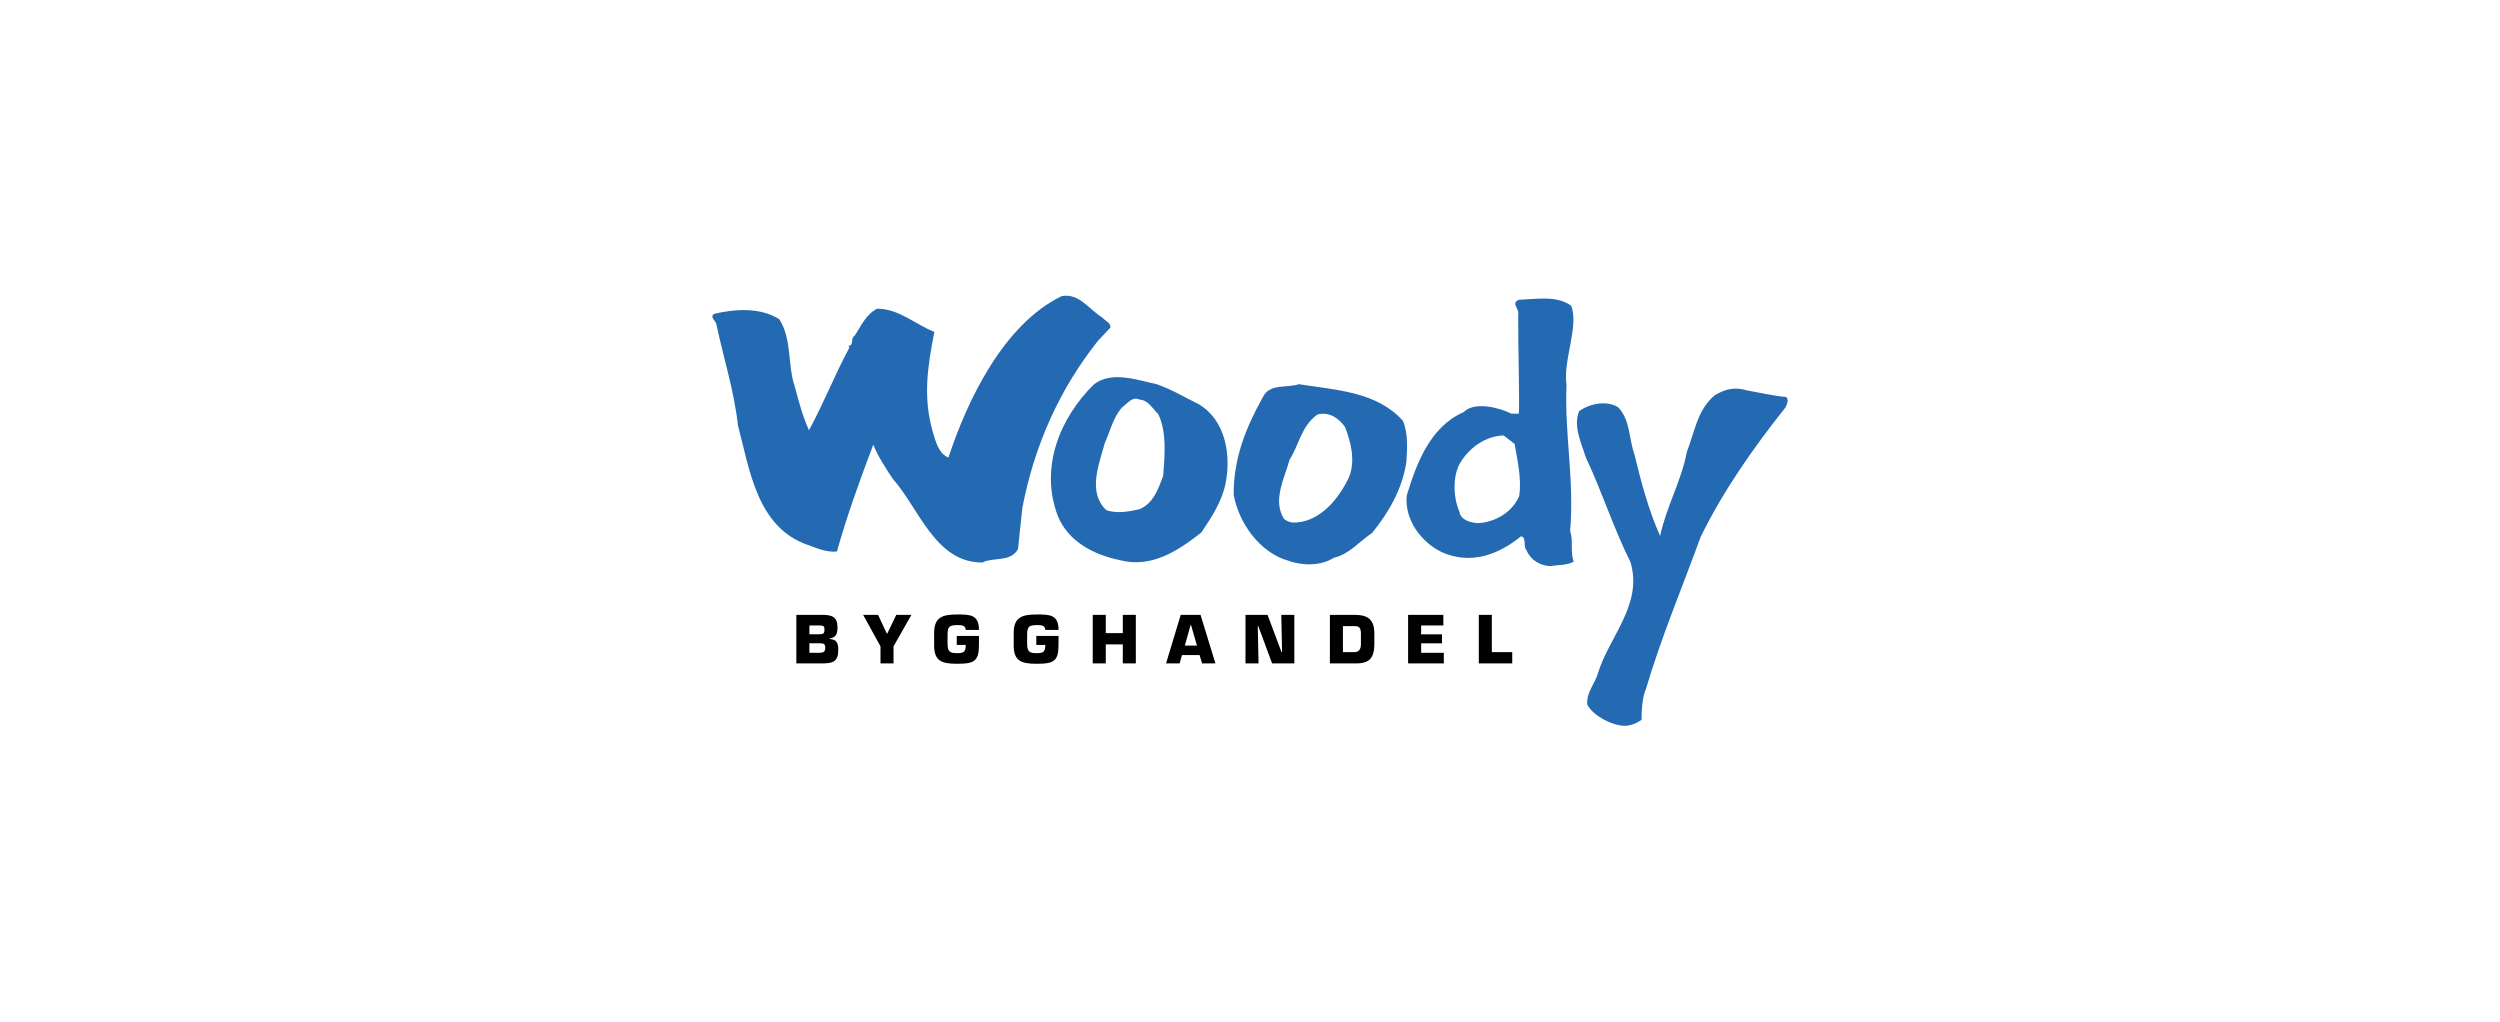 <svg width="372" height="152" viewBox="0 0 372 152" fill="none" xmlns="http://www.w3.org/2000/svg">
<path fill-rule="evenodd" clip-rule="evenodd" d="M164.024 47.243C164.495 47.82 165.275 47.989 165.239 48.734L163.359 50.734C157.68 57.886 153.912 66.249 152.127 75.567L151.477 81.704C150.379 83.702 147.808 82.861 146.168 83.702C139.163 83.718 136.78 75.68 132.819 71.218C131.788 69.658 130.644 67.91 129.942 66.165C127.971 71.372 126.026 76.758 124.534 82.058C123.05 82.254 121.401 81.511 120.161 81.073C112.595 78.434 111.523 69.742 109.81 63.314C109.245 58.194 107.678 53.322 106.612 48.325C106.585 47.751 105.53 47.244 106.252 46.704C109.3 45.967 113.139 45.707 115.963 47.498C117.899 50.562 117.142 54.354 118.3 57.644C118.868 59.815 119.44 61.943 120.372 64.021C122.516 60.109 124.219 55.754 126.372 51.755L126.273 51.436C127.115 51.436 126.476 50.356 127.184 49.947C128.134 48.506 128.797 46.859 130.491 45.936C133.815 45.931 136.181 48.29 139.035 49.381C137.98 54.728 137.32 59.279 138.854 64.456C139.247 65.773 139.725 67.539 141.129 68.082C143.942 59.531 149.332 48.26 157.978 44.059C160.6 43.585 162.065 46.07 164.024 47.243ZM265.789 59.072C266.219 59.519 265.895 60.168 265.666 60.645C260.808 66.752 256.388 73.088 253.059 79.886C250.331 87.399 247.208 94.77 244.917 102.51C244.361 103.723 244.261 105.856 244.261 107.115C242.882 108.044 241.789 108.219 240.257 107.746C238.811 107.32 236.854 106.192 236.179 104.82C236.044 102.979 237.351 101.739 237.785 100.129C239.451 94.738 244.496 89.938 242.613 83.636C240.081 78.59 238.354 73.079 235.956 68.036C235.3 65.876 234.068 63.461 234.966 61.185C236.534 60.038 239.148 59.528 240.798 60.616C242.606 62.538 242.368 65.247 243.196 67.585C244.204 71.766 245.301 75.862 247.021 79.752C247.958 75.397 250.159 71.637 251.009 67.235C252.133 64.328 252.562 61.01 255.124 58.835C256.659 57.882 258.202 57.553 259.815 58.064C261.791 58.413 263.72 58.894 265.789 59.072Z" fill="#236AB3"/>
<path fill-rule="evenodd" clip-rule="evenodd" d="M178.369 60.145C176.298 59.139 174.314 57.914 172.11 57.17C169.245 56.557 165.453 55.156 162.809 57.17C157.651 62.202 154.698 69.643 157.386 76.732C158.929 80.583 162.764 82.553 166.599 83.341C171.36 84.61 175.371 81.897 178.766 79.227C180.308 76.908 181.808 74.675 182.38 71.875C183.174 67.76 182.426 62.552 178.369 60.145ZM173.08 70.824C172.374 72.662 171.669 74.894 169.553 75.769C168.054 76.119 166.115 76.468 164.616 75.901C161.751 73.231 163.602 68.899 164.395 65.922C165.189 64.128 165.63 62.202 166.908 60.67C167.835 60.014 168.407 58.92 169.686 59.488C170.877 59.576 171.537 60.845 172.33 61.59C173.652 64.215 173.3 67.935 173.08 70.824ZM208.741 62.596C204.818 58.264 198.822 58.045 193.268 57.17C191.461 57.783 188.904 56.995 187.891 59.139C185.423 63.559 183.527 68.198 183.571 73.624C184.319 77.782 187.407 82.201 191.682 83.428C193.797 84.215 196.62 84.215 198.471 82.99C200.676 82.554 202.349 80.495 204.157 79.314C206.625 76.295 208.696 72.707 209.271 68.724C209.403 66.666 209.535 64.391 208.741 62.596ZM200.676 71.129C199.219 74.149 196.575 77.475 192.96 77.738C192.21 77.826 191.594 77.65 191.064 77.213C189.3 74.456 191.154 71.13 191.902 68.373C193.312 66.185 193.622 63.384 196.045 61.677C197.853 61.196 199.308 62.333 200.146 63.559C200.983 65.703 201.776 68.635 200.676 71.129ZM233.636 79.037C234.285 71.401 232.776 64.579 233.101 57.277C232.53 53.699 234.998 48.52 233.784 45.481C231.652 43.973 228.777 44.478 226.015 44.611C224.753 45.118 226.126 45.931 225.905 46.797C225.882 50.739 226.136 60.567 225.998 61.568C225.868 61.517 224.761 61.638 224.683 61.459C223.401 60.81 219.48 59.6 217.805 61.314C212.797 63.516 210.801 68.897 209.322 73.731C208.966 77.262 211.398 80.648 214.544 82.162C218.861 84.087 222.956 82.537 226.315 79.812C227.193 79.9 226.594 81.272 227.138 81.869C227.769 83.346 229.183 84.204 230.726 84.237C231.883 84.032 233.158 84.14 234.158 83.577C233.625 82.005 234.14 80.422 233.636 79.037ZM226.056 73.806C225.05 76.216 222.452 77.754 219.808 77.848C218.749 77.72 217.383 77.416 217.159 76.148C216.228 73.963 216.178 71.158 217.099 69.187C218.502 66.646 221.011 64.888 223.744 64.794L225.376 66.063C225.779 68.468 226.448 71.223 226.056 73.806Z" fill="#236AB3"/>
<path fill-rule="evenodd" clip-rule="evenodd" d="M118.498 98.713H122.358C123.9 98.713 124.735 98.472 124.735 96.7C124.735 95.795 124.55 95.15 123.474 95.082V95.005C124.435 94.851 124.619 94.254 124.619 93.34C124.619 91.761 123.765 91.49 122.32 91.49H118.498V98.713ZM120.438 93.07H122.068C122.611 93.089 122.679 93.253 122.679 93.687C122.679 94.265 122.514 94.381 121.835 94.381H120.438V93.07ZM120.438 95.718H121.941C122.572 95.718 122.795 95.805 122.795 96.402C122.795 96.989 122.533 97.134 121.903 97.134H120.439L120.438 95.718ZM135.614 91.491H133.364L132.026 94.274H131.957L130.657 91.491H128.437L131.017 96.18V98.713H132.957V96.18L135.614 91.491ZM145.67 93.735C145.67 91.443 144.331 91.434 142.45 91.434C140.316 91.434 138.997 91.79 138.997 94.178V96.045C138.997 98.385 140.161 98.771 142.45 98.771C145.049 98.771 145.67 98.328 145.67 95.89V94.629H142.362V95.967H143.7C143.7 96.968 143.438 97.19 142.449 97.19C141.44 97.19 140.994 97.056 140.994 95.775V94.6C141.013 93.436 141.051 93.012 142.449 93.012C143.031 93.012 143.661 93.002 143.7 93.734L145.67 93.735ZM157.51 93.735C157.51 91.443 156.172 91.434 154.29 91.434C152.156 91.434 150.837 91.79 150.837 94.178V96.045C150.837 98.385 152.001 98.771 154.29 98.771C156.889 98.771 157.51 98.328 157.51 95.89V94.629H154.203V95.967H155.542C155.542 96.968 155.28 97.19 154.29 97.19C153.281 97.19 152.835 97.056 152.835 95.775V94.6C152.854 93.436 152.894 93.012 154.29 93.012C154.872 93.012 155.503 93.002 155.542 93.734L157.51 93.735ZM169.011 91.491H167.071V94.207H164.54V91.491H162.6V98.713H164.54V95.882H167.071V98.713H169.011V91.491ZM178.495 97.471L178.874 98.713H180.852L178.64 91.491H175.692L173.509 98.713H175.527L175.887 97.471H178.495ZM178.107 96.065H176.303L177.186 92.936H177.205L178.107 96.065ZM187.154 93.166H187.231L189.287 98.713H192.596V91.491H190.656L190.771 97.037H190.693L188.609 91.491H185.33V98.713H187.27L187.154 93.166ZM197.888 98.713H201.837C203.865 98.713 204.503 97.779 204.503 95.805V94.292C204.503 92.242 203.602 91.49 201.574 91.49H197.888V98.713ZM199.827 93.166H201.525C202.204 93.166 202.505 93.36 202.505 94.292V95.805C202.505 96.566 202.243 97.037 201.525 97.037H199.827V93.166ZM211.466 93.07H214.772V91.491H209.526V98.713H214.84V97.134H211.466V95.728H214.568V94.39H211.466V93.07ZM221.986 91.491H220.046V98.713H225.021V97.037H221.986V91.491Z" fill="black"/>
</svg>
